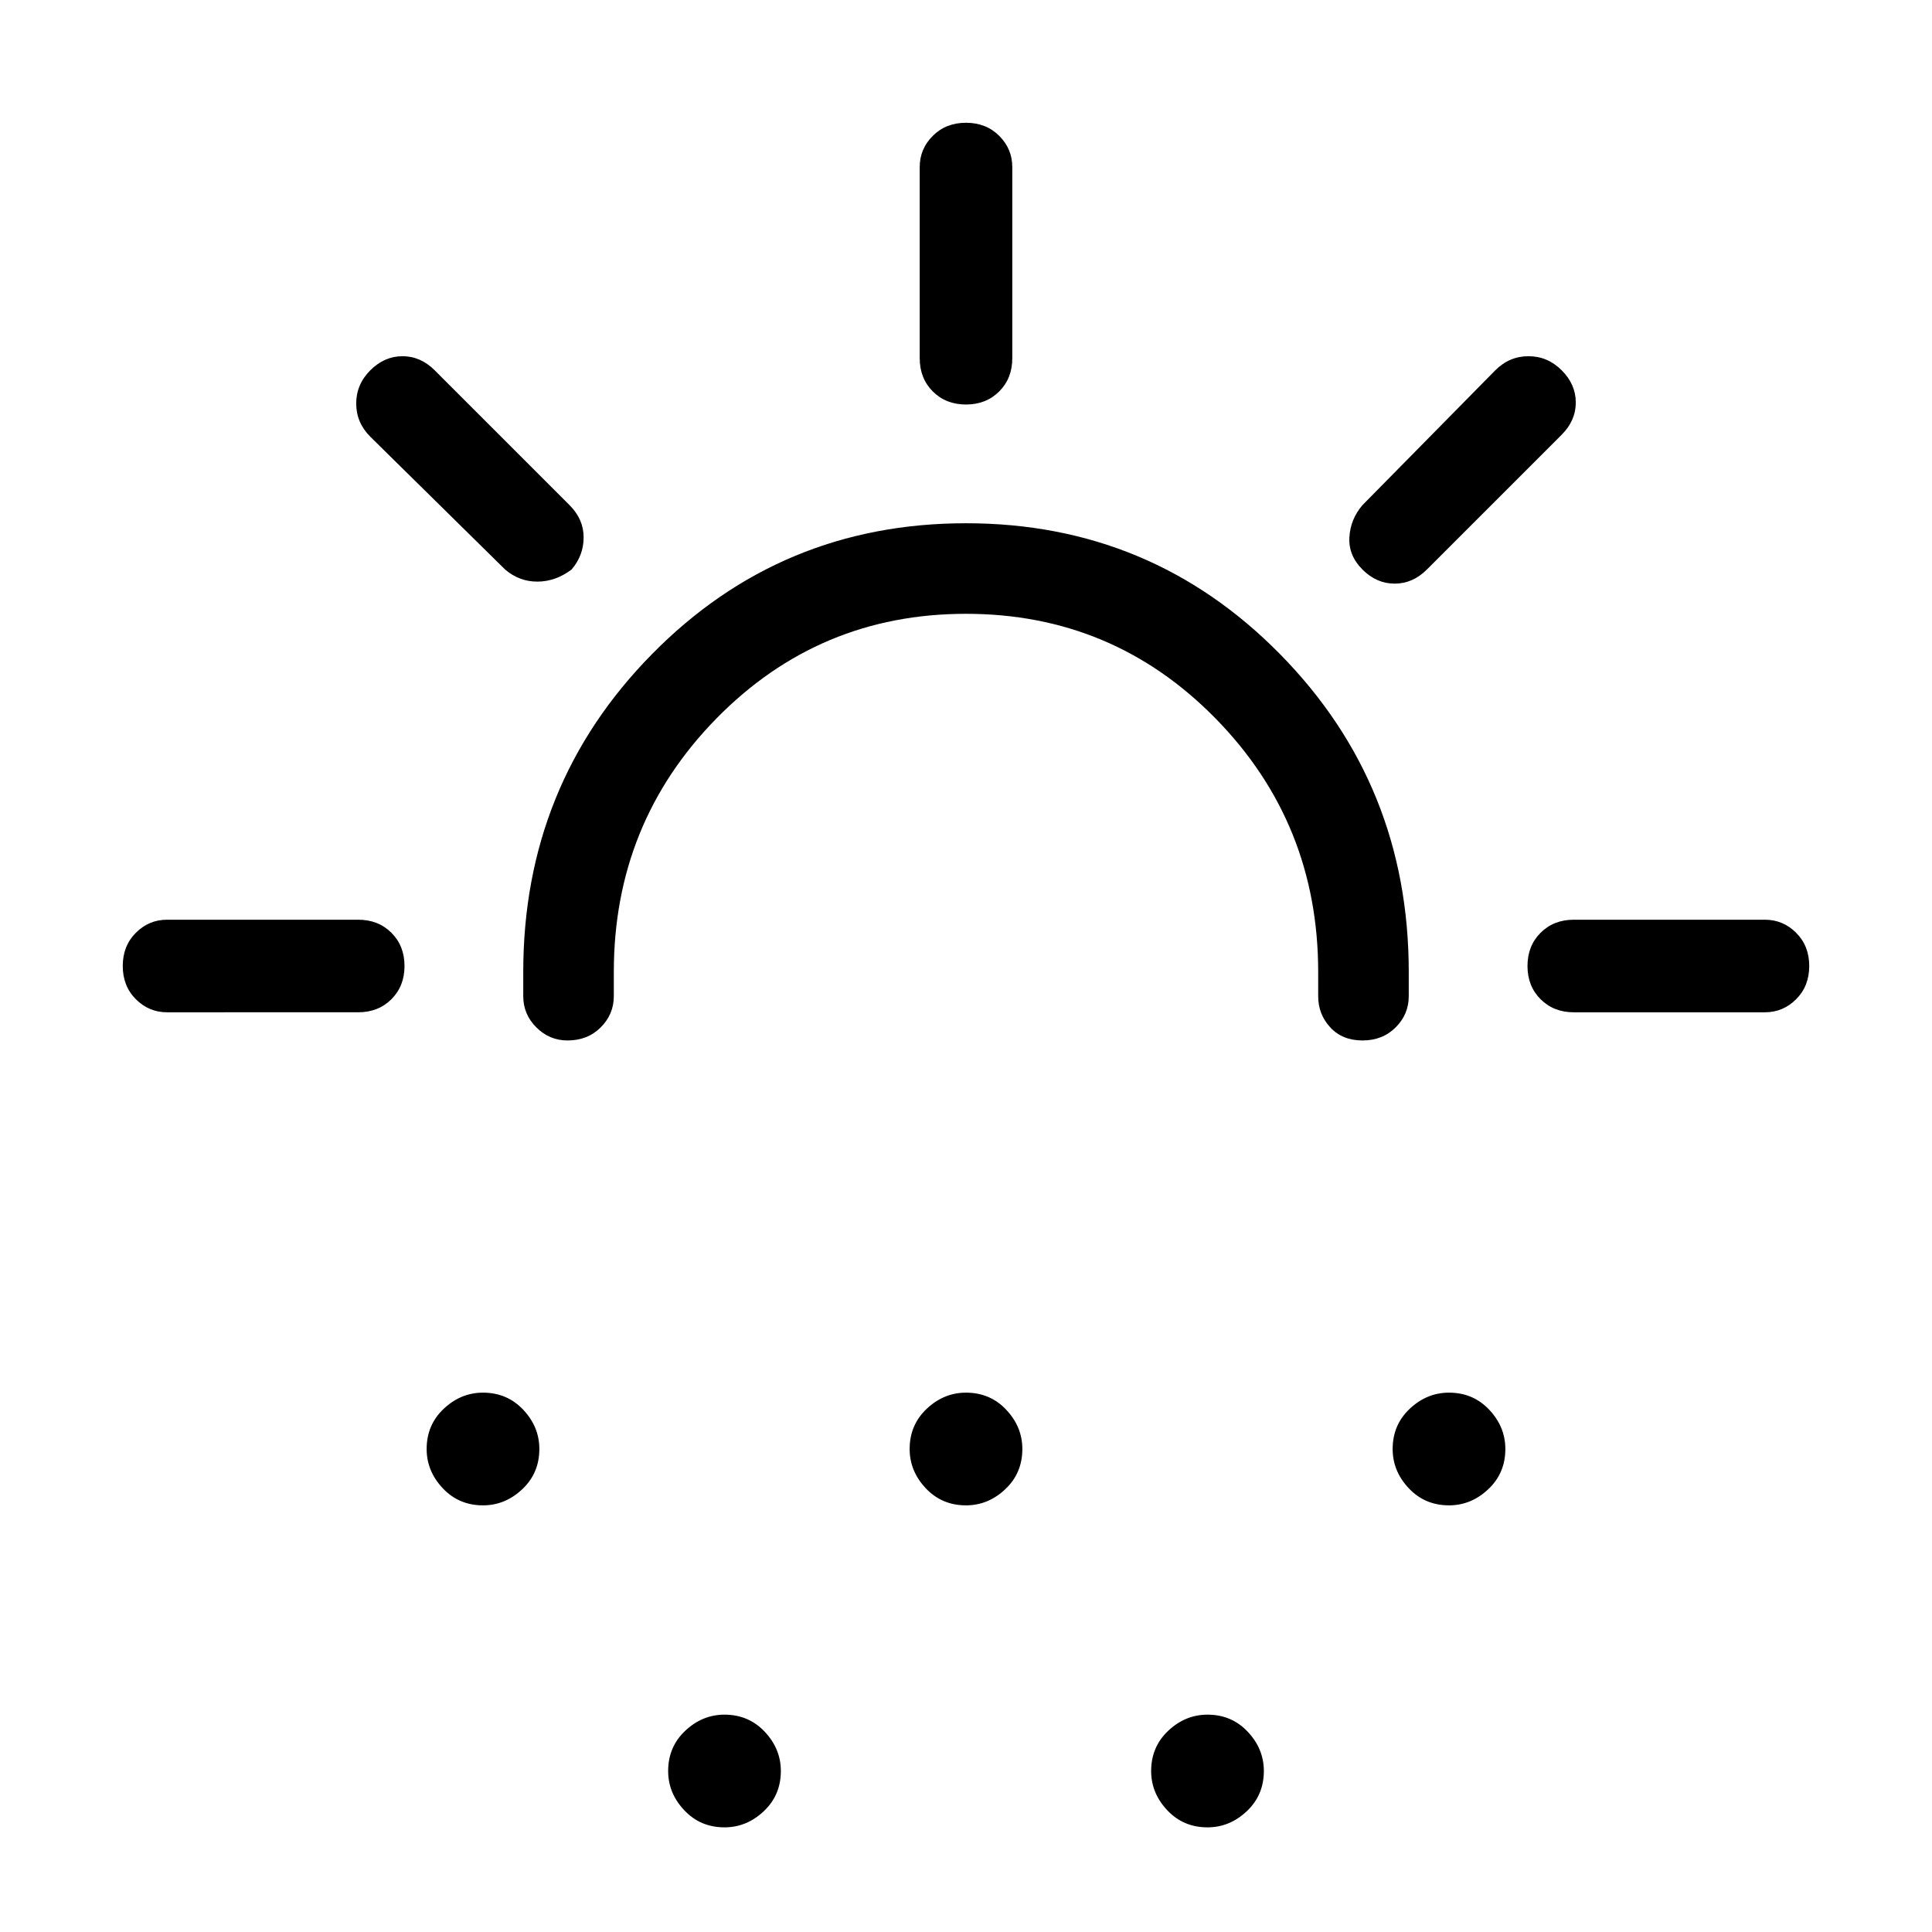 <svg xmlns="http://www.w3.org/2000/svg" viewBox="0 0 48 48"><path d="M14.1 25.85q-.45 0-.775-.325T13 24.75v-.6q0-4.65 3.2-7.9T24 13q4.6 0 7.8 3.25t3.2 7.9v.6q0 .45-.325.775t-.825.325q-.5 0-.8-.325-.3-.325-.3-.775v-.6q0-3.7-2.55-6.3-2.55-2.6-6.2-2.6-3.65 0-6.2 2.6-2.55 2.6-2.55 6.3v.6q0 .45-.325.775t-.825.325ZM12 37.4q-.6 0-1-.425T10.6 36q0-.6.425-1t.975-.4q.6 0 1 .425t.4.975q0 .6-.425 1t-.975.4Zm24 0q-.6 0-1-.425T34.6 36q0-.6.425-1t.975-.4q.6 0 1 .425t.4.975q0 .6-.425 1t-.975.4Zm-18 8q-.6 0-1-.425T16.6 44q0-.6.425-1t.975-.4q.6 0 1 .425t.4.975q0 .6-.425 1t-.975.4Zm6-8q-.6 0-1-.425T22.6 36q0-.6.425-1t.975-.4q.6 0 1 .425t.4.975q0 .6-.425 1t-.975.4Zm6 8q-.6 0-1-.425T28.6 44q0-.6.425-1t.975-.4q.6 0 1 .425t.4.975q0 .6-.425 1t-.975.4Zm-6-35.35q-.5 0-.825-.325-.325-.325-.325-.825V4.15q0-.45.325-.775T24 3.05q.5 0 .825.325.325.325.325.775V8.9q0 .5-.325.825-.325.325-.825.325Zm9.85 4.1q-.35-.35-.325-.8.025-.45.325-.8l3.3-3.35q.35-.35.825-.35t.825.35q.35.35.35.8 0 .45-.35.8l-3.35 3.35q-.35.35-.8.35-.45 0-.8-.35Zm5.25 11q-.5 0-.825-.325-.325-.325-.325-.825 0-.5.325-.825.325-.325.825-.325h4.75q.45 0 .775.325t.325.825q0 .5-.325.825-.325.325-.775.325Zm-26.55-11-3.35-3.3q-.35-.35-.35-.825T9.2 9.2q.35-.35.8-.35.45 0 .8.35l3.35 3.35q.35.35.35.8 0 .45-.3.8-.4.3-.85.3-.45 0-.8-.3Zm-8.4 11q-.45 0-.775-.325T3.05 24q0-.5.325-.825.325-.325.775-.325H8.9q.5 0 .825.325.325.325.325.825 0 .5-.325.825-.325.325-.825.325Z"/></svg>
